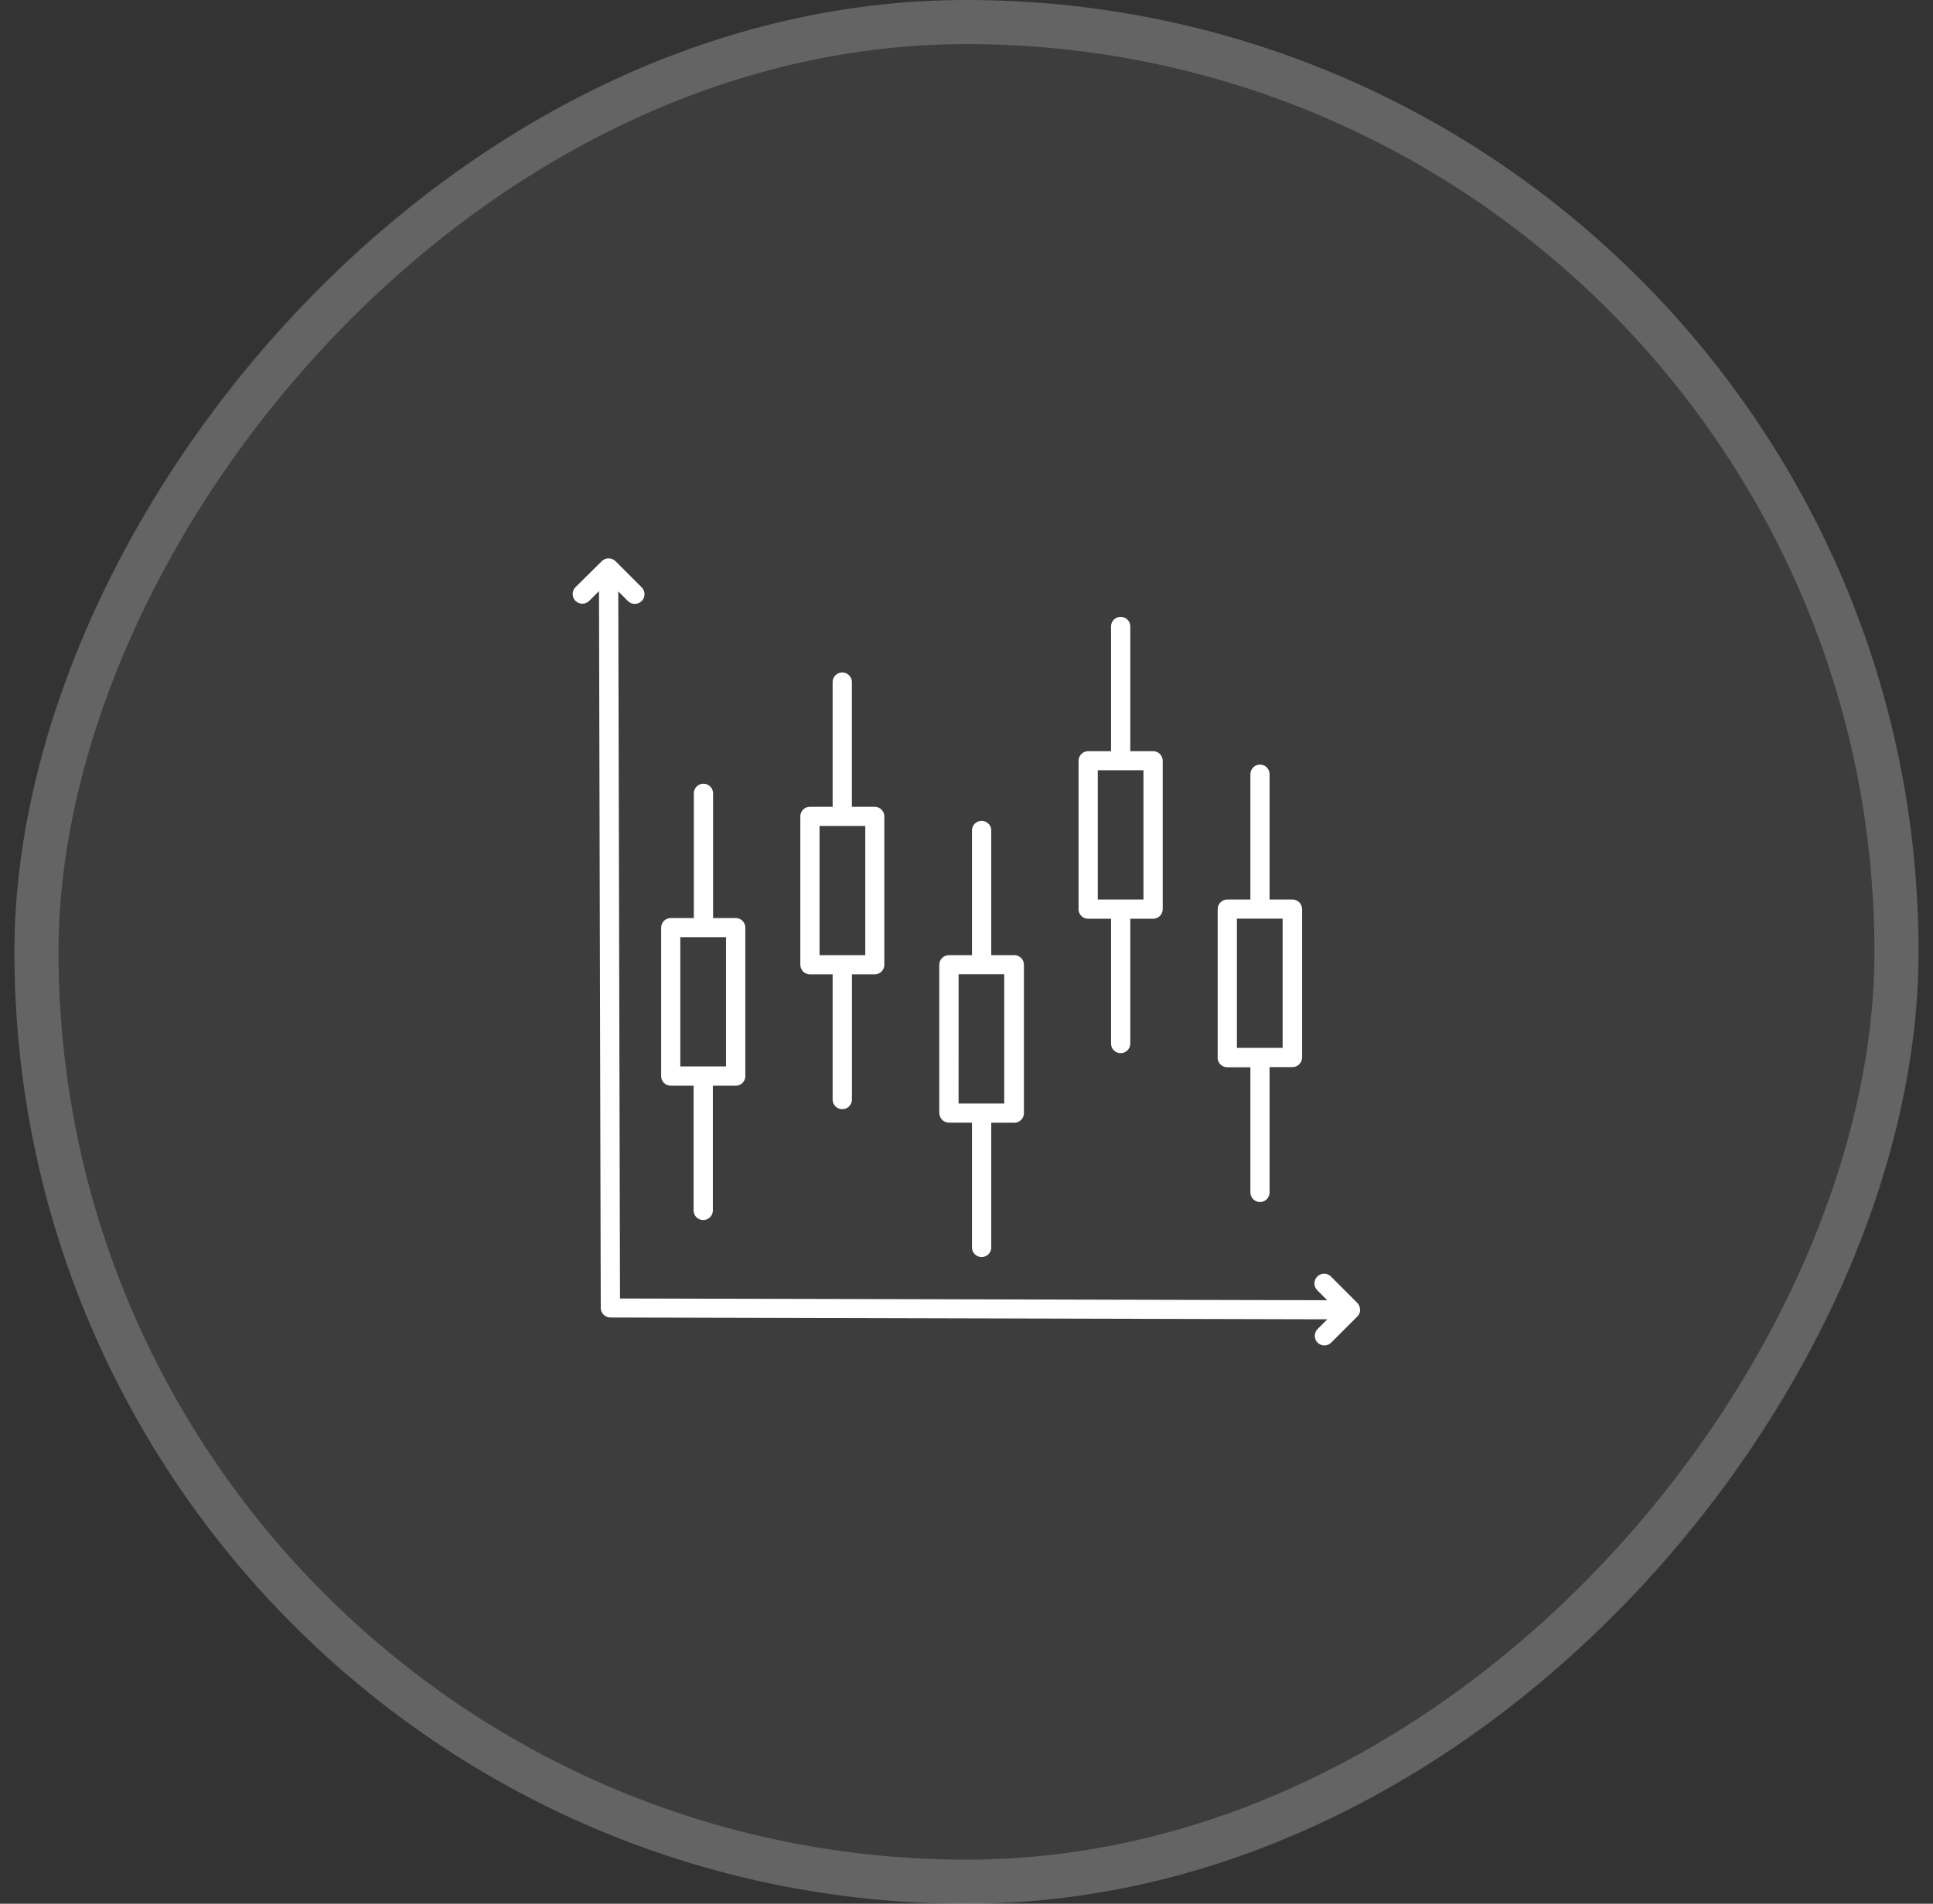 <svg width="67" height="66" viewBox="0 0 67 66" fill="none" xmlns="http://www.w3.org/2000/svg">
<rect x="0" y="0" width="67" height="66" fill="#333333" stroke="none"/>
<rect width="66" height="66" rx="33" transform="matrix(-1 0 0 1 66.5 0)" fill="white" fill-opacity="0.05"/>
<rect x="-0.764" y="0.764" width="64.471" height="64.471" rx="32.236" transform="matrix(-1 0 0 1 64.971 0)" stroke="white" stroke-opacity="0.2" stroke-width="1.529"/>
<path d="M47.143 45.429C47.139 45.508 47.105 45.583 47.049 45.638L46.14 46.547C46.093 46.594 46.034 46.625 45.969 46.638C45.904 46.651 45.837 46.644 45.777 46.619C45.716 46.593 45.664 46.551 45.627 46.496C45.591 46.441 45.572 46.376 45.572 46.31C45.572 46.267 45.58 46.223 45.597 46.183C45.614 46.143 45.639 46.106 45.669 46.075L46.007 45.738L21.156 45.675C21.068 45.675 20.983 45.64 20.921 45.578C20.858 45.515 20.823 45.431 20.823 45.342L20.762 20.491L20.425 20.829C20.362 20.892 20.277 20.929 20.188 20.93C20.099 20.93 20.013 20.896 19.95 20.834C19.886 20.771 19.85 20.686 19.849 20.597C19.848 20.508 19.882 20.422 19.945 20.358L20.86 19.454L20.878 19.437C20.928 19.394 20.991 19.366 21.057 19.358C21.077 19.356 21.098 19.356 21.119 19.358C21.199 19.363 21.275 19.398 21.332 19.454L22.239 20.36C22.271 20.391 22.296 20.428 22.313 20.468C22.33 20.509 22.339 20.553 22.34 20.597C22.34 20.641 22.332 20.685 22.315 20.726C22.299 20.767 22.274 20.804 22.243 20.836C22.212 20.867 22.175 20.893 22.134 20.91C22.094 20.927 22.05 20.936 22.006 20.936C21.962 20.937 21.918 20.929 21.877 20.912C21.836 20.895 21.799 20.871 21.767 20.84L21.43 20.502L21.49 45.016L46.004 45.077L45.66 44.733C45.596 44.67 45.56 44.585 45.559 44.496C45.558 44.407 45.593 44.321 45.655 44.258C45.717 44.194 45.803 44.158 45.892 44.157C45.981 44.156 46.067 44.19 46.13 44.253L47.039 45.162L47.055 45.178C47.099 45.227 47.127 45.289 47.135 45.355C47.141 45.379 47.144 45.404 47.143 45.429ZM22.916 37.304V32.162C22.916 32.118 22.924 32.074 22.941 32.034C22.957 31.993 22.982 31.956 23.013 31.925C23.044 31.894 23.081 31.869 23.121 31.853C23.161 31.836 23.205 31.827 23.249 31.827H24.049V27.482C24.055 27.397 24.092 27.318 24.154 27.26C24.216 27.202 24.298 27.17 24.382 27.17C24.467 27.17 24.549 27.202 24.61 27.26C24.672 27.318 24.71 27.397 24.716 27.482V31.827H25.5C25.544 31.827 25.587 31.835 25.628 31.852C25.669 31.869 25.706 31.893 25.737 31.925C25.768 31.956 25.793 31.993 25.809 32.033C25.826 32.074 25.834 32.118 25.834 32.162V37.304C25.835 37.348 25.826 37.392 25.81 37.433C25.793 37.474 25.768 37.511 25.737 37.542C25.706 37.573 25.669 37.598 25.628 37.615C25.588 37.632 25.544 37.64 25.5 37.64H24.708V41.986C24.702 42.07 24.664 42.149 24.602 42.207C24.541 42.265 24.459 42.297 24.374 42.297C24.29 42.297 24.208 42.265 24.146 42.207C24.084 42.149 24.047 42.07 24.041 41.986V37.64H23.241C23.153 37.638 23.07 37.601 23.009 37.539C22.949 37.476 22.915 37.391 22.916 37.304ZM23.58 36.971H25.164V32.491H23.58V36.971ZM32.557 38.59V33.446C32.557 33.358 32.593 33.273 32.655 33.211C32.717 33.149 32.802 33.114 32.89 33.114H33.69V28.768C33.696 28.683 33.734 28.604 33.796 28.547C33.858 28.489 33.939 28.457 34.024 28.457C34.109 28.457 34.19 28.489 34.252 28.547C34.314 28.604 34.352 28.683 34.358 28.768V33.114H35.157C35.246 33.114 35.33 33.149 35.393 33.211C35.455 33.273 35.49 33.358 35.49 33.446V38.59C35.49 38.679 35.455 38.763 35.393 38.826C35.33 38.888 35.246 38.923 35.157 38.923H34.358V43.269C34.352 43.353 34.314 43.432 34.252 43.49C34.19 43.548 34.109 43.58 34.024 43.58C33.939 43.58 33.858 43.548 33.796 43.49C33.734 43.432 33.696 43.353 33.69 43.269V38.92H32.89C32.803 38.919 32.719 38.885 32.657 38.823C32.595 38.761 32.56 38.678 32.559 38.59H32.557ZM33.225 38.256H34.807V33.776H33.226L33.225 38.256ZM27.74 33.446V28.302C27.74 28.259 27.748 28.215 27.765 28.175C27.782 28.134 27.807 28.097 27.838 28.067C27.869 28.035 27.906 28.011 27.946 27.994C27.987 27.978 28.03 27.969 28.074 27.97H28.86V23.624C28.866 23.54 28.903 23.46 28.965 23.403C29.027 23.345 29.109 23.313 29.194 23.313C29.278 23.313 29.36 23.345 29.422 23.403C29.483 23.46 29.521 23.54 29.527 23.624V27.97H30.319C30.407 27.97 30.492 28.005 30.554 28.067C30.617 28.129 30.652 28.214 30.652 28.302V33.446C30.652 33.535 30.617 33.619 30.554 33.682C30.492 33.744 30.407 33.779 30.319 33.779H29.529V38.12C29.529 38.209 29.493 38.294 29.431 38.356C29.368 38.419 29.283 38.454 29.194 38.454C29.106 38.454 29.02 38.419 28.958 38.356C28.895 38.294 28.86 38.209 28.86 38.12V33.779H28.071C27.983 33.779 27.899 33.743 27.837 33.681C27.775 33.619 27.74 33.534 27.74 33.446ZM28.407 33.114H29.991V28.634H28.407V33.114ZM42.206 36.661V31.518C42.206 31.43 42.241 31.345 42.304 31.282C42.367 31.22 42.451 31.184 42.54 31.184H43.34V26.84C43.34 26.752 43.375 26.667 43.437 26.605C43.5 26.542 43.584 26.507 43.673 26.507C43.761 26.507 43.846 26.542 43.908 26.605C43.97 26.667 44.005 26.752 44.005 26.84V31.184H44.797C44.886 31.184 44.971 31.22 45.033 31.282C45.096 31.345 45.131 31.43 45.132 31.518V36.661C45.131 36.749 45.096 36.834 45.033 36.897C44.971 36.959 44.886 36.995 44.797 36.995H44.005V41.339C44.005 41.427 43.97 41.512 43.908 41.575C43.846 41.637 43.761 41.672 43.673 41.672C43.584 41.672 43.5 41.637 43.437 41.575C43.375 41.512 43.34 41.427 43.34 41.339V37H42.54C42.495 37 42.451 36.992 42.41 36.974C42.369 36.958 42.331 36.933 42.3 36.901C42.269 36.869 42.244 36.832 42.227 36.791C42.21 36.749 42.202 36.705 42.202 36.661H42.206ZM42.873 36.328H44.457V31.848H42.873V36.328ZM37.385 31.518V26.374C37.385 26.286 37.42 26.201 37.482 26.139C37.545 26.077 37.629 26.042 37.718 26.042H38.51V21.696C38.515 21.611 38.553 21.532 38.615 21.475C38.677 21.417 38.758 21.385 38.843 21.385C38.928 21.385 39.009 21.417 39.071 21.475C39.133 21.532 39.171 21.611 39.177 21.696V26.042H39.969C40.057 26.042 40.142 26.077 40.204 26.139C40.266 26.201 40.301 26.286 40.301 26.374V31.518C40.301 31.607 40.266 31.691 40.204 31.754C40.142 31.816 40.057 31.851 39.969 31.851H39.177V36.2C39.171 36.284 39.133 36.364 39.071 36.421C39.009 36.479 38.928 36.511 38.843 36.511C38.758 36.511 38.677 36.479 38.615 36.421C38.553 36.364 38.515 36.284 38.51 36.2V31.851H37.718C37.673 31.852 37.63 31.843 37.589 31.827C37.548 31.81 37.511 31.786 37.48 31.755C37.449 31.724 37.424 31.687 37.407 31.646C37.39 31.606 37.382 31.562 37.382 31.518H37.385ZM38.05 31.184H39.634V26.704H38.05V31.184Z" fill="white"/>
</svg>
